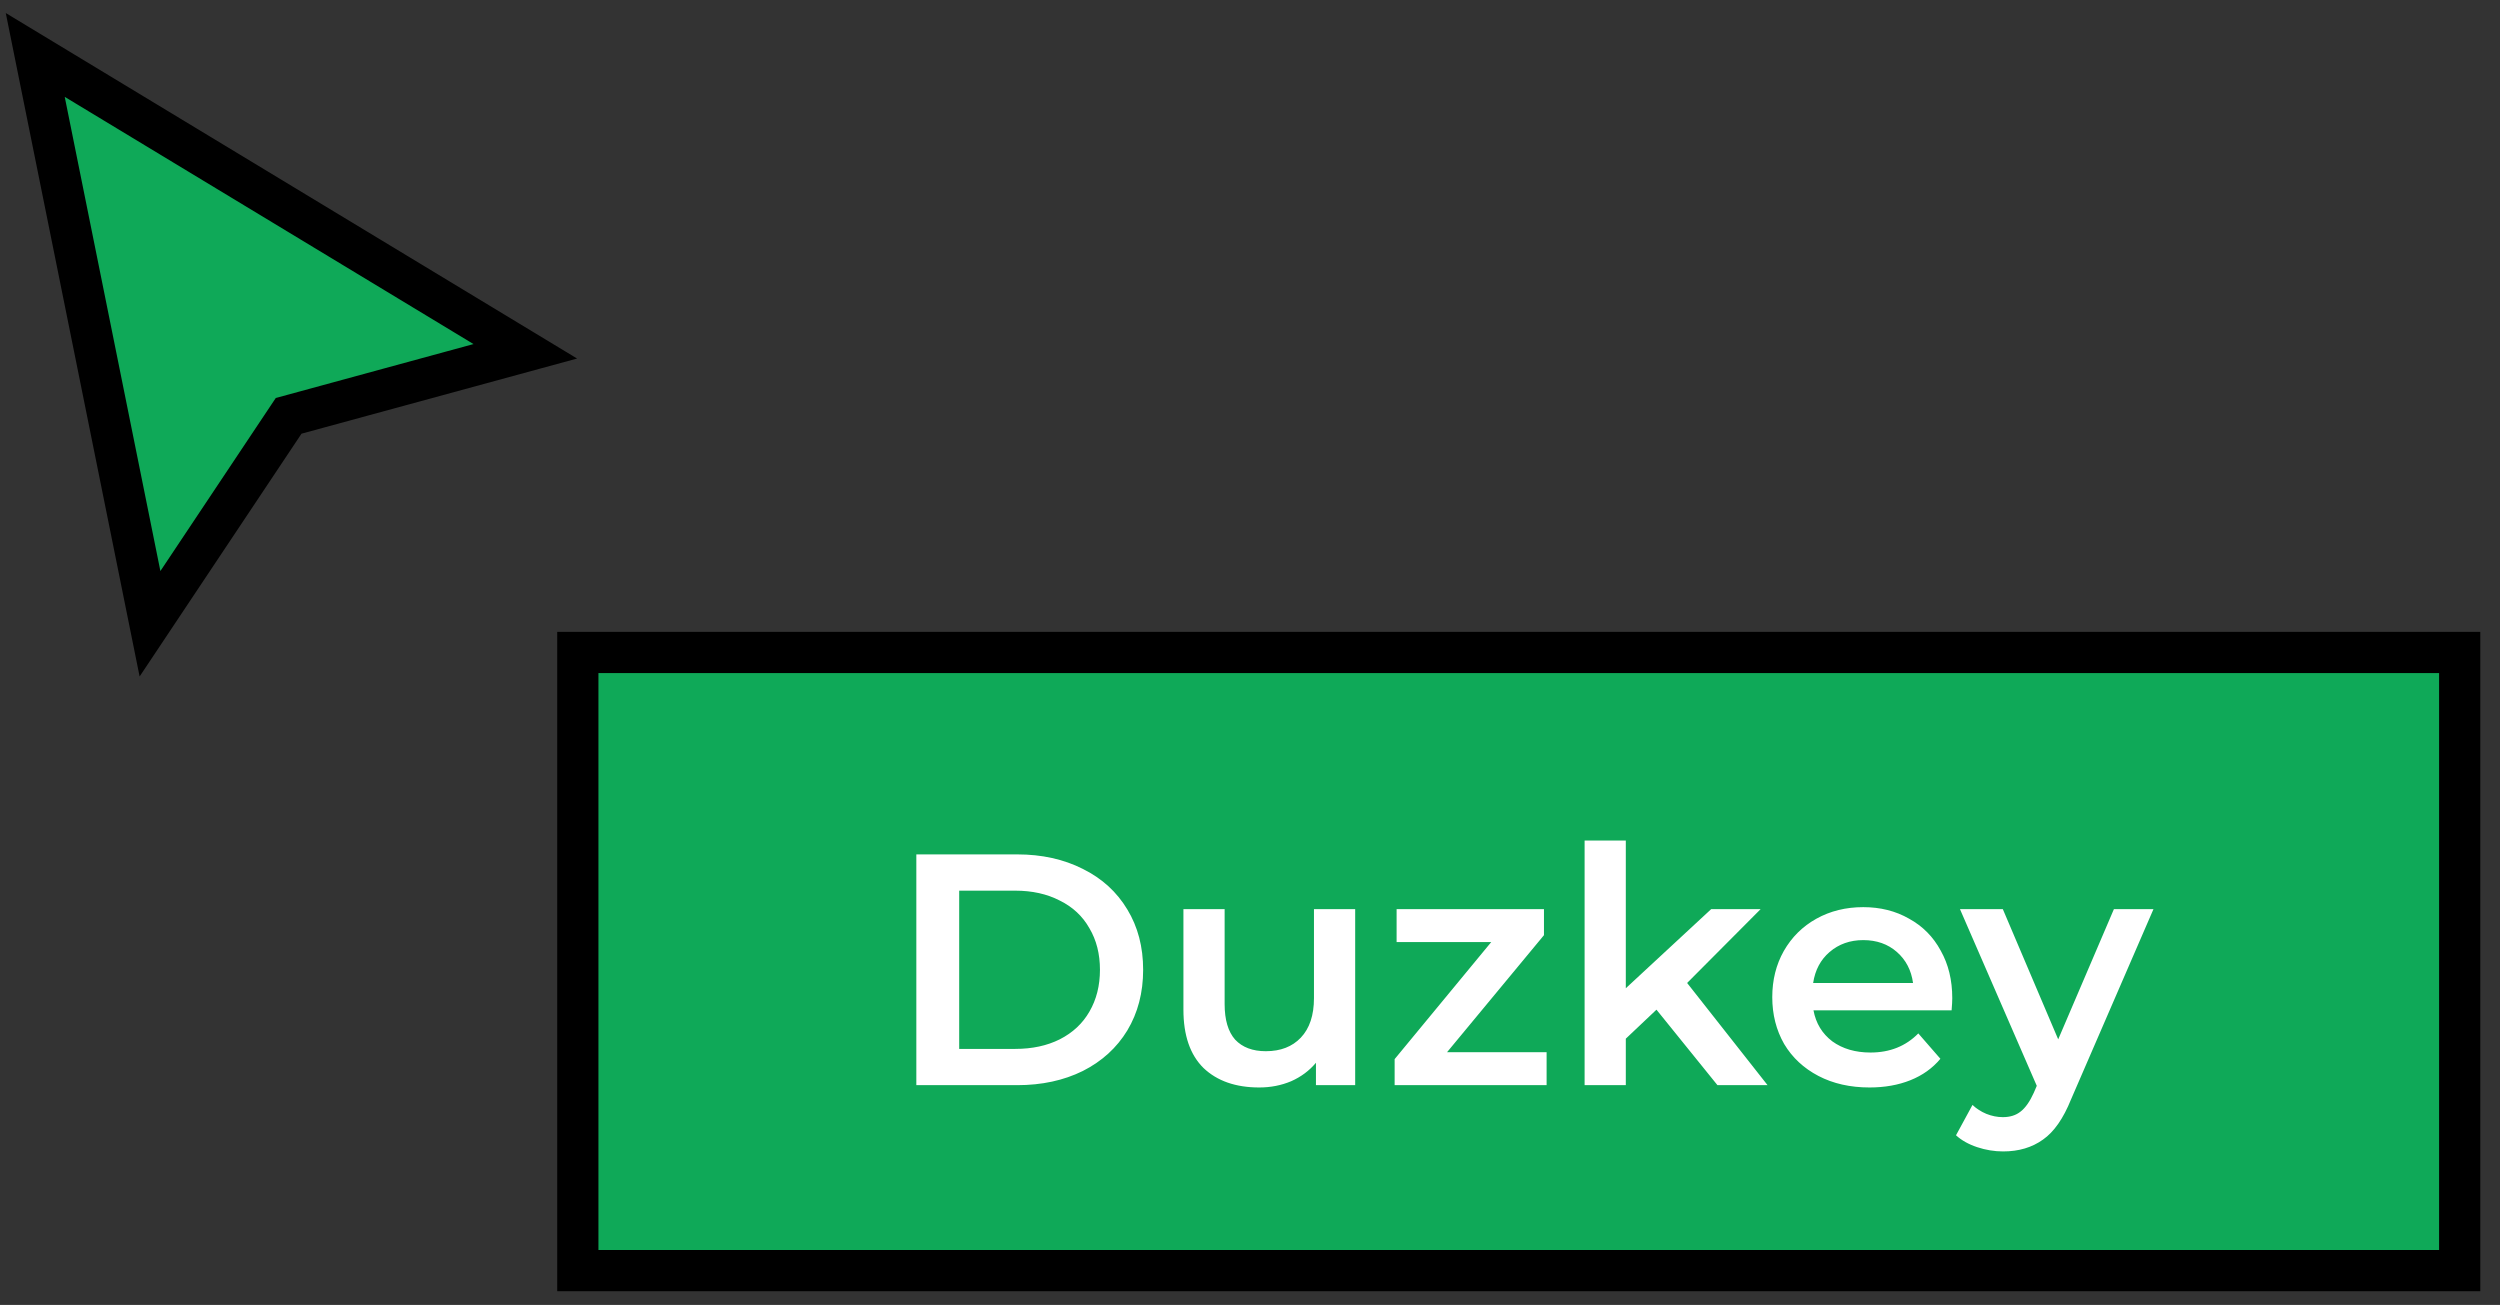 <svg width="182" height="95" viewBox="0 0 182 95" fill="none" xmlns="http://www.w3.org/2000/svg">
<rect x="0" y="0" width="182" height="95" fill="#333333" stroke="none"/>
<rect x="42.066" y="47.5" width="137" height="45" fill="#0FA958"/>
<path d="M66.709 62.2H74.053C75.845 62.2 77.437 62.552 78.829 63.256C80.221 63.944 81.301 64.928 82.069 66.208C82.837 67.472 83.221 68.936 83.221 70.6C83.221 72.264 82.837 73.736 82.069 75.016C81.301 76.28 80.221 77.264 78.829 77.968C77.437 78.656 75.845 79 74.053 79H66.709V62.2ZM73.909 76.36C75.141 76.36 76.221 76.128 77.149 75.664C78.093 75.184 78.813 74.512 79.309 73.648C79.821 72.768 80.077 71.752 80.077 70.6C80.077 69.448 79.821 68.44 79.309 67.576C78.813 66.696 78.093 66.024 77.149 65.56C76.221 65.08 75.141 64.84 73.909 64.84H69.829V76.36H73.909ZM98.657 66.184V79H95.801V77.368C95.321 77.944 94.721 78.392 94.001 78.712C93.281 79.016 92.505 79.168 91.673 79.168C89.961 79.168 88.609 78.696 87.617 77.752C86.641 76.792 86.153 75.376 86.153 73.504V66.184H89.153V73.096C89.153 74.248 89.409 75.112 89.921 75.688C90.449 76.248 91.193 76.528 92.153 76.528C93.225 76.528 94.073 76.2 94.697 75.544C95.337 74.872 95.657 73.912 95.657 72.664V66.184H98.657ZM112.593 76.6V79H101.529V77.104L108.561 68.584H101.673V66.184H112.401V68.08L105.345 76.6H112.593ZM120.591 73.504L118.359 75.616V79H115.359V61.192H118.359V71.944L124.575 66.184H128.175L122.823 71.56L128.679 79H125.031L120.591 73.504ZM142.125 72.664C142.125 72.872 142.109 73.168 142.077 73.552H132.021C132.197 74.496 132.653 75.248 133.389 75.808C134.141 76.352 135.069 76.624 136.173 76.624C137.581 76.624 138.741 76.16 139.653 75.232L141.261 77.08C140.685 77.768 139.957 78.288 139.077 78.64C138.197 78.992 137.205 79.168 136.101 79.168C134.693 79.168 133.453 78.888 132.381 78.328C131.309 77.768 130.477 76.992 129.885 76C129.309 74.992 129.021 73.856 129.021 72.592C129.021 71.344 129.301 70.224 129.861 69.232C130.437 68.224 131.229 67.44 132.237 66.88C133.245 66.32 134.381 66.04 135.645 66.04C136.893 66.04 138.005 66.32 138.981 66.88C139.973 67.424 140.741 68.2 141.285 69.208C141.845 70.2 142.125 71.352 142.125 72.664ZM135.645 68.44C134.685 68.44 133.869 68.728 133.197 69.304C132.541 69.864 132.141 70.616 131.997 71.56H139.269C139.141 70.632 138.749 69.88 138.093 69.304C137.437 68.728 136.621 68.44 135.645 68.44ZM156.773 66.184L150.773 80.032C150.213 81.424 149.533 82.4 148.733 82.96C147.933 83.536 146.965 83.824 145.829 83.824C145.189 83.824 144.557 83.72 143.933 83.512C143.309 83.304 142.797 83.016 142.397 82.648L143.597 80.44C143.885 80.712 144.221 80.928 144.605 81.088C145.005 81.248 145.405 81.328 145.805 81.328C146.333 81.328 146.765 81.192 147.101 80.92C147.453 80.648 147.773 80.192 148.061 79.552L148.277 79.048L142.685 66.184H145.805L149.837 75.664L153.893 66.184H156.773Z" fill="white"/>
<rect x="42.066" y="47.5" width="137" height="45" stroke="black" stroke-width="3"/>
<path d="M10.92 45.411L2.566 4L38.242 25.575L21.013 30.273L10.92 45.411Z" fill="#0FA958"/>
<path d="M10.92 45.411L2.566 4L38.242 25.575L21.013 30.273L10.92 45.411Z" stroke="black" stroke-width="3" stroke-linecap="square"/>
</svg>
